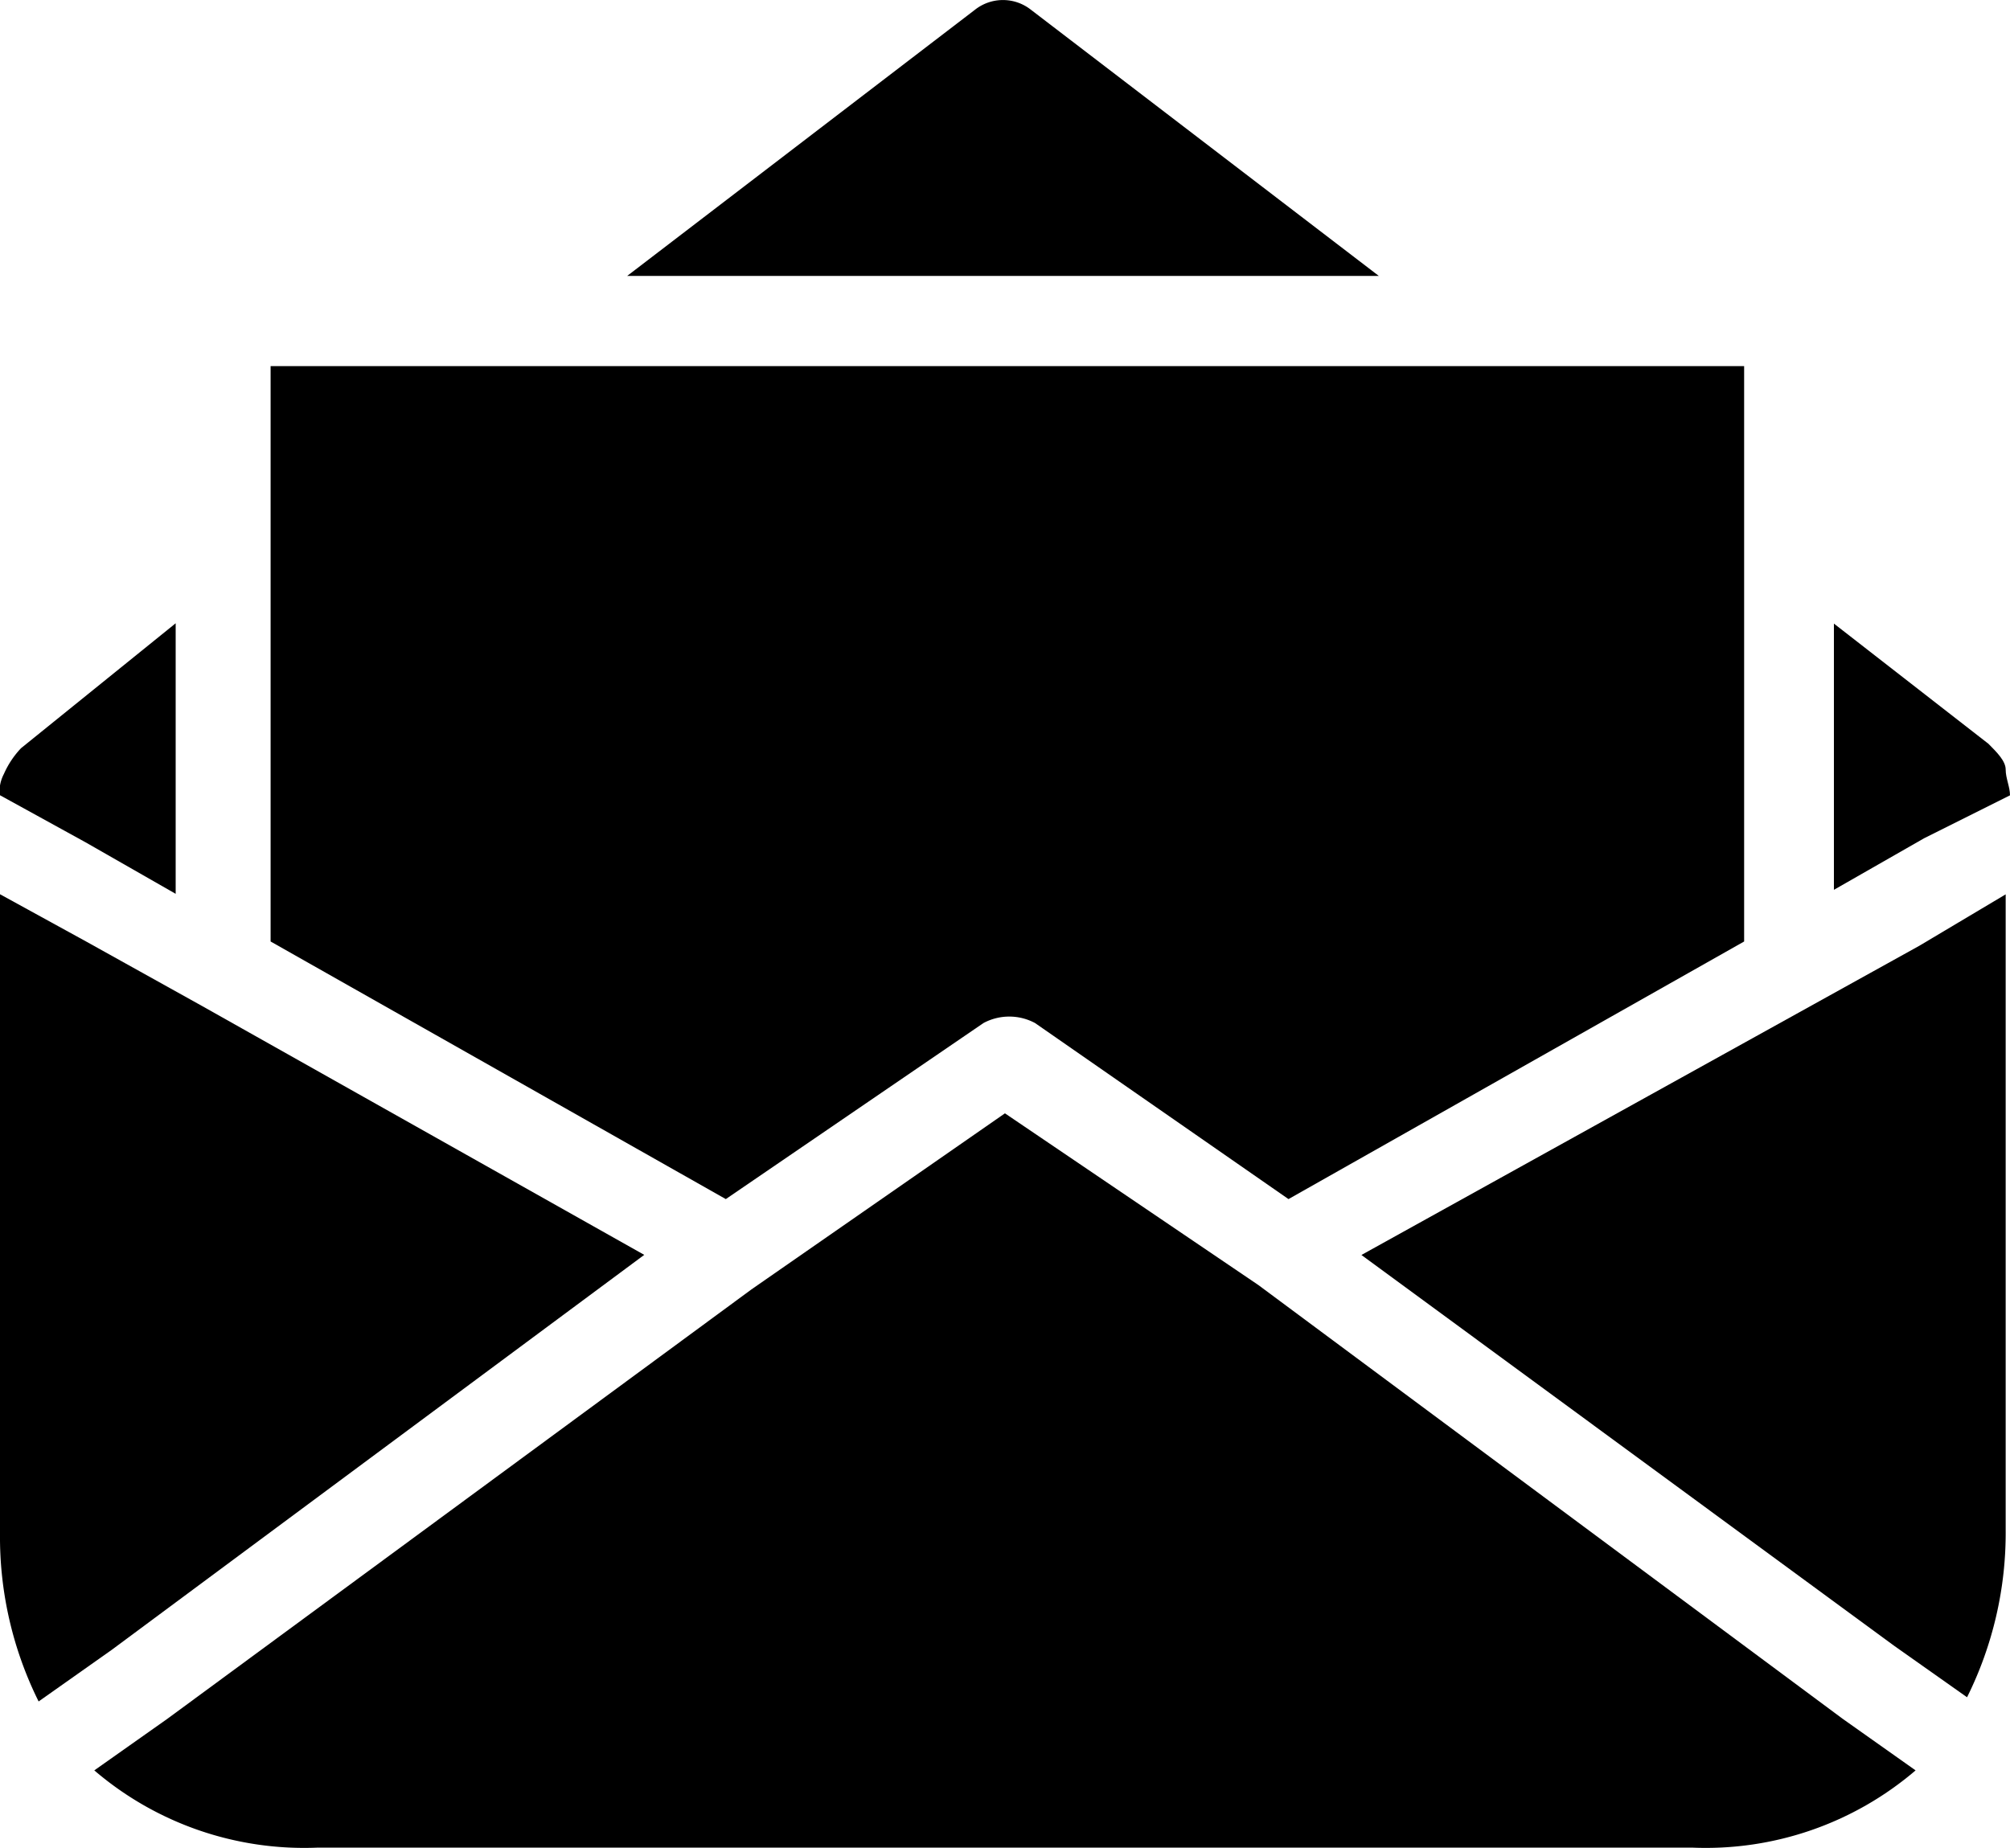 <svg id="mail_2_" data-name="mail (2)" xmlns="http://www.w3.org/2000/svg" width="19.097" height="17.561" viewBox="0 0 19.097 17.561">
  <g id="Group_1592" data-name="Group 1592" transform="translate(0 8.498)">
    <g id="Group_1591" data-name="Group 1591">
      <path id="Path_2364" data-name="Path 2364" d="M1.918,182.723l-1.1-.612L0,181.662v6.08a3.509,3.509,0,0,0,.367,1.591l.694-.49,5.06-3.754Z" transform="translate(0 -181.662)" fill="currentColor"/>
    </g>
  </g>
  <g id="Group_1594" data-name="Group 1594" transform="translate(0.898 10.579)">
    <g id="Group_1593" data-name="Group 1593">
      <path id="Path_2365" data-name="Path 2365" d="M34.208,228.216l-5.55-4.121-2.408-1.632-2.408,1.673-5.55,4.081-.694.49a3.065,3.065,0,0,0,2.122.734H32.78a3.065,3.065,0,0,0,2.122-.734Z" transform="translate(-17.6 -222.462)" fill="currentColor"/>
    </g>
  </g>
  <g id="Group_1596" data-name="Group 1596" transform="translate(5.958 0)">
    <g id="Group_1595" data-name="Group 1595">
      <path id="Path_2366" data-name="Path 2366" d="M120.636,15.154a.429.429,0,0,0-.53,0l-3.305,2.53h7.141Z" transform="translate(-116.8 -15.062)" fill="currentColor"/>
    </g>
  </g>
  <g id="Group_1598" data-name="Group 1598" transform="translate(0 5.927)">
    <g id="Group_1597" data-name="Group 1597" transform="translate(0)">
      <path id="Path_2367" data-name="Path 2367" d="M.2,132.445a.854.854,0,0,0-.163.245.368.368,0,0,0-.041.2l.816.449.857.49v-2.571Z" transform="translate(0 -131.262)" fill="currentColor"/>
    </g>
  </g>
  <g id="Group_1600" data-name="Group 1600" transform="translate(12.935 8.498)">
    <g id="Group_1599" data-name="Group 1599">
      <path id="Path_2368" data-name="Path 2368" d="M258.9,182.152l-5.3,2.938,5.06,3.713.694.49a3.509,3.509,0,0,0,.367-1.591v-6.039Z" transform="translate(-253.6 -181.662)" fill="currentColor"/>
    </g>
  </g>
  <g id="Group_1602" data-name="Group 1602" transform="translate(2.571 3.479)">
    <g id="Group_1601" data-name="Group 1601">
      <path id="Path_2369" data-name="Path 2369" d="M50.4,83.262V88.73l4.325,2.448,2.448-1.673a.519.519,0,0,1,.49,0l2.408,1.673L64.4,88.73V83.262Z" transform="translate(-50.4 -83.262)" fill="currentColor"/>
    </g>
  </g>
  <g id="Group_1604" data-name="Group 1604" transform="translate(17.424 5.927)">
    <g id="Group_1603" data-name="Group 1603">
      <path id="Path_2370" data-name="Path 2370" d="M343.232,132.649c0-.082-.082-.163-.163-.245l-1.469-1.143v2.53l.857-.49.816-.408C343.273,132.813,343.232,132.731,343.232,132.649Z" transform="translate(-341.6 -131.262)" fill="currentColor"/>
    </g>
  </g>
</svg>
